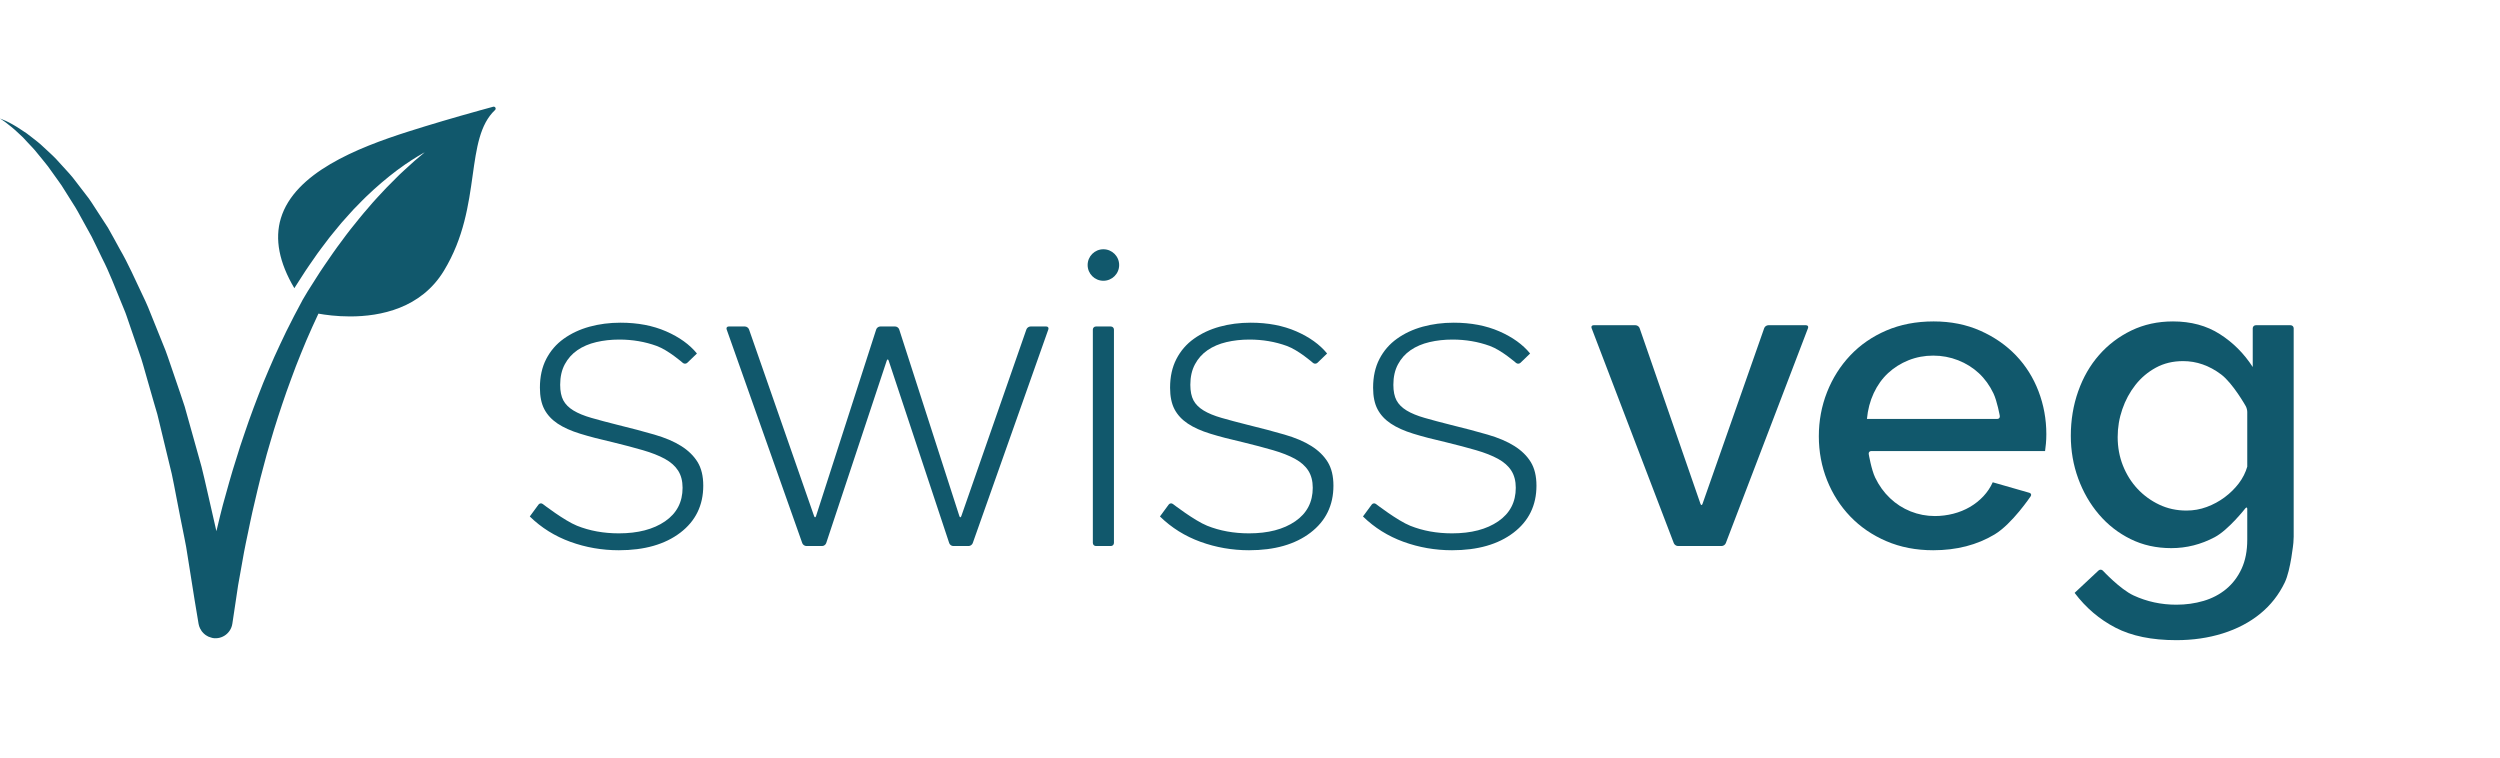 <?xml version="1.0" encoding="UTF-8" standalone="no"?>
<!DOCTYPE svg PUBLIC "-//W3C//DTD SVG 1.1//EN" "http://www.w3.org/Graphics/SVG/1.1/DTD/svg11.dtd">
<svg width="330" height="100" viewBox="0 0 34000 7400" version="1.1" xmlns="http://www.w3.org/2000/svg" xmlns:xlink="http://www.w3.org/1999/xlink" xml:space="preserve" xmlns:serif="http://www.serif.com/" style="fill-rule:evenodd;clip-rule:evenodd;stroke-linejoin:round;stroke-miterlimit:2;">
    <g transform="matrix(4.167,0,0,4.167,0,0)">
        <path d="M3652.63,516.659C3652.63,545.011 3629.61,568.024 3601.17,568.024C3572.78,568.024 3549.76,545.011 3549.76,516.659C3549.76,488.198 3572.78,465.185 3601.17,465.185C3629.61,465.185 3652.63,488.198 3652.63,516.659Z" style="fill:rgb(17,88,108);fill-rule:nonzero;"/>
        <path d="M1570.12,9.999C1570.12,9.999 1567.84,10.891 1563.59,12.73C1564.84,12.332 1566.08,12.017 1567.33,11.66C1569.01,10.672 1570.12,9.999 1570.12,9.999Z" style="fill:rgb(111,191,84);fill-rule:nonzero;"/>
        <path d="M2019.74,1447.52C1964.62,1447.52 1911.83,1438.33 1861.3,1419.96C1810.8,1401.58 1766.69,1374.02 1729.07,1337.28L1757.55,1298.48C1760.82,1294.08 1767.06,1293.16 1771.41,1296.56C1771.41,1296.56 1842.01,1351.06 1883.34,1367.61C1924.7,1384.17 1970.13,1392.38 2019.74,1392.38C2082.18,1392.38 2132.43,1379.28 2170.57,1353.12C2208.7,1326.96 2227.76,1290.43 2227.76,1243.6C2227.76,1221.57 2222.93,1202.95 2213.31,1187.79C2203.61,1172.61 2189.18,1159.79 2169.9,1149.2C2150.59,1138.65 2126.69,1129.23 2098.25,1120.99C2069.77,1112.71 2036.7,1103.97 1999.07,1094.79C1958.65,1085.62 1923.54,1076.41 1893.69,1067.23C1863.81,1058.08 1839.28,1047.03 1819.93,1034.16C1800.7,1021.27 1786.21,1005.66 1776.57,987.311C1766.92,968.963 1762.12,945.497 1762.12,917.05C1762.12,881.206 1768.99,850.014 1782.75,823.323C1796.53,796.674 1815.6,774.635 1839.95,757.234C1864.27,739.779 1892.3,726.673 1923.98,717.918C1955.68,709.218 1989.42,704.84 2025.27,704.84C2081.24,704.84 2130.82,714.254 2174.01,733.096C2217.18,751.937 2250.68,776.034 2274.58,805.429L2243.19,835.66C2239.24,839.516 2232.64,839.667 2228.53,836.017C2228.53,836.017 2181.15,794.382 2143.02,780.645C2104.89,766.84 2064.24,759.924 2021.09,759.924C1994.44,759.924 1969.46,762.71 1946.05,768.226C1922.59,773.743 1902.17,782.443 1884.71,794.382C1867.27,806.362 1853.51,821.704 1843.36,840.559C1833.26,859.4 1828.25,881.645 1828.25,907.403C1828.25,928.536 1831.69,945.497 1838.55,958.383C1845.48,971.255 1856.5,982.247 1871.62,991.441C1886.78,1000.65 1906.29,1008.68 1930.16,1015.52C1954.02,1022.4 1982.51,1030.02 2015.57,1038.29C2060.56,1049.32 2100.54,1059.86 2135.45,1070.01C2170.34,1080.09 2199.49,1092.48 2222.93,1107.15C2246.33,1121.88 2264.22,1139.33 2276.67,1159.57C2289.05,1179.75 2295.26,1205.5 2295.26,1236.7C2295.26,1300.99 2270.21,1352.23 2220.18,1390.35C2170.06,1428.46 2103.27,1447.52 2019.74,1447.52Z" style="fill:rgb(17,88,108);fill-rule:nonzero;"/>
        <path d="M3111.13,1433.76C3105.61,1433.76 3099.73,1429.49 3097.99,1424.25L2900.38,828.661C2898.68,823.447 2895.85,823.447 2894.11,828.661L2696.49,1424.25C2694.74,1429.49 2688.87,1433.76 2683.41,1433.76L2631.72,1433.76C2626.19,1433.76 2620.24,1429.49 2618.4,1424.33L2371.57,726.632C2369.73,721.472 2372.74,717.246 2378.21,717.246L2431.28,717.246C2436.76,717.246 2442.72,721.472 2444.56,726.673L2657.01,1336.12C2658.82,1341.32 2661.69,1341.29 2663.35,1336.06L2859.74,726.769C2861.44,721.514 2867.33,717.246 2872.8,717.246L2921.73,717.246C2927.2,717.246 2933.09,721.514 2934.75,726.769L3131.14,1336.06C3132.84,1341.29 3135.68,1341.32 3137.51,1336.12L3349.96,726.673C3351.8,721.472 3357.77,717.246 3363.24,717.246L3414.91,717.246C3420.39,717.246 3423.39,721.472 3421.56,726.632L3174.74,1424.33C3172.9,1429.49 3166.88,1433.76 3161.42,1433.76L3111.13,1433.76Z" style="fill:rgb(17,88,108);fill-rule:nonzero;"/>
        <path d="M3576.73,1433.76C3571.24,1433.76 3566.76,1429.25 3566.76,1423.75L3566.76,727.222C3566.76,721.747 3571.24,717.246 3576.73,717.246L3625.67,717.246C3631.13,717.246 3635.63,721.747 3635.63,727.222L3635.63,1423.75C3635.63,1429.25 3631.13,1433.76 3625.67,1433.76L3576.73,1433.76Z" style="fill:rgb(17,88,108);fill-rule:nonzero;"/>
        <path d="M4076.45,1447.52C4021.32,1447.52 3968.53,1438.33 3918.01,1419.96C3867.46,1401.58 3823.41,1374.02 3785.77,1337.28L3814.3,1298.48C3817.53,1294.08 3823.78,1293.16 3828.09,1296.56C3828.09,1296.56 3898.73,1351.06 3940.04,1367.61C3981.41,1384.17 4026.84,1392.38 4076.45,1392.38C4138.85,1392.38 4189.19,1379.28 4227.26,1353.12C4265.4,1326.96 4284.48,1290.43 4284.48,1243.6C4284.48,1221.57 4279.63,1202.95 4269.99,1187.79C4260.34,1172.61 4245.9,1159.79 4226.6,1149.2C4207.31,1138.65 4183.41,1129.23 4154.96,1120.99C4126.47,1112.71 4093.41,1103.97 4055.77,1094.79C4015.33,1085.62 3980.23,1076.41 3950.36,1067.23C3920.53,1058.08 3895.99,1047.03 3876.7,1034.16C3857.37,1021.27 3842.92,1005.66 3833.27,987.311C3823.67,968.963 3818.83,945.497 3818.83,917.05C3818.83,881.206 3825.68,850.014 3839.51,823.323C3853.24,796.674 3872.31,774.635 3896.66,757.234C3920.99,739.779 3949.02,726.673 3980.68,717.918C4012.4,709.218 4046.14,704.84 4081.94,704.84C4137.97,704.84 4187.57,714.254 4230.72,733.096C4273.88,751.937 4307.4,776.034 4331.3,805.429L4299.9,835.66C4295.96,839.516 4289.32,839.667 4285.24,836.017C4285.24,836.017 4237.86,794.382 4199.74,780.645C4161.6,766.84 4120.96,759.924 4077.81,759.924C4051.15,759.924 4026.14,762.71 4002.72,768.226C3979.28,773.743 3958.89,782.443 3941.43,794.382C3923.98,806.362 3910.17,821.704 3900.12,840.559C3889.98,859.4 3884.94,881.645 3884.94,907.403C3884.94,928.536 3888.41,945.497 3895.27,958.383C3902.13,971.255 3913.22,982.247 3928.34,991.441C3943.5,1000.65 3963.01,1008.68 3986.88,1015.52C4010.74,1022.4 4039.23,1030.02 4072.28,1038.29C4117.28,1049.32 4157.25,1059.86 4192.15,1070.01C4227,1080.09 4256.25,1092.48 4279.63,1107.15C4303.04,1121.88 4320.94,1139.33 4333.36,1159.57C4345.74,1179.75 4351.98,1205.5 4351.98,1236.7C4351.98,1300.99 4326.9,1352.23 4276.85,1390.35C4226.82,1428.46 4159.99,1447.52 4076.45,1447.52Z" style="fill:rgb(17,88,108);fill-rule:nonzero;"/>
        <path d="M4739.08,1447.52C4683.95,1447.52 4631.15,1438.33 4580.63,1419.96C4530.12,1401.58 4486.03,1374.02 4448.39,1337.28L4476.92,1298.48C4480.18,1294.08 4486.38,1293.16 4490.73,1296.56C4490.73,1296.56 4561.34,1351.06 4602.65,1367.61C4644.02,1384.17 4689.46,1392.38 4739.08,1392.38C4801.52,1392.38 4851.81,1379.28 4889.88,1353.12C4928.02,1326.96 4947.1,1290.43 4947.1,1243.6C4947.1,1221.57 4942.24,1202.95 4932.61,1187.79C4922.96,1172.61 4908.47,1159.79 4889.22,1149.2C4869.93,1138.65 4846.02,1129.23 4817.59,1120.99C4789.09,1112.71 4756.03,1103.97 4718.39,1094.79C4677.97,1085.62 4642.85,1076.41 4613.02,1067.23C4583.15,1058.08 4558.59,1047.03 4539.32,1034.16C4520.03,1021.27 4505.54,1005.66 4495.93,987.311C4486.25,968.963 4481.44,945.497 4481.44,917.05C4481.44,881.206 4488.3,850.014 4502.08,823.323C4515.85,796.674 4534.97,774.635 4559.28,757.234C4583.59,739.779 4611.62,726.673 4643.3,717.918C4675.02,709.218 4708.75,704.84 4744.59,704.84C4800.59,704.84 4850.19,714.254 4893.35,733.096C4936.5,751.937 4970.01,776.034 4993.88,805.429L4962.53,835.66C4958.57,839.516 4951.98,839.667 4947.85,836.017C4947.85,836.017 4900.43,794.382 4862.35,780.645C4824.22,766.84 4783.58,759.924 4740.43,759.924C4713.78,759.924 4688.78,762.71 4665.36,768.226C4641.96,773.743 4621.5,782.443 4604.05,794.382C4586.6,806.362 4572.82,821.704 4562.74,840.559C4552.6,859.4 4547.57,881.645 4547.57,907.403C4547.57,928.536 4551.02,945.497 4557.89,958.383C4564.8,971.255 4575.78,982.247 4590.95,991.441C4606.11,1000.65 4625.63,1008.68 4649.53,1015.52C4673.4,1022.4 4701.85,1030.02 4734.9,1038.29C4779.9,1049.32 4819.85,1059.86 4854.77,1070.01C4889.68,1080.09 4918.82,1092.48 4942.24,1107.15C4965.66,1121.88 4983.61,1139.33 4995.98,1159.57C5008.37,1179.75 5014.61,1205.5 5014.61,1236.7C5014.61,1300.99 4989.57,1352.23 4939.51,1390.35C4889.46,1428.46 4822.65,1447.52 4739.08,1447.52Z" style="fill:rgb(17,88,108);fill-rule:nonzero;"/>
        <path d="M5476.42,1433.76C5470.91,1433.76 5464.86,1429.53 5462.87,1424.42L5194.5,722.447C5192.56,717.342 5195.39,713.129 5200.91,713.129L5337.98,713.129C5343.47,713.129 5349.43,717.342 5351.23,722.543L5549.95,1296.2C5551.75,1301.34 5554.71,1301.38 5556.55,1296.2L5757.98,722.502C5759.76,717.342 5765.77,713.129 5771.26,713.129L5894.57,713.129C5900.03,713.129 5902.92,717.342 5900.93,722.447L5632.53,1424.42C5630.61,1429.53 5624.51,1433.76 5619.05,1433.76L5476.42,1433.76Z" style="fill:rgb(17,88,108);fill-rule:nonzero;"/>
        <path d="M6518.56,1019C6524.07,1019 6527.75,1014.59 6526.82,1009.16C6526.82,1009.16 6518.26,960.661 6505.82,934.958C6493.44,909.242 6477.6,887.436 6458.27,869.5C6439.02,851.592 6416.51,837.595 6390.8,827.454C6365.04,817.354 6337.96,812.29 6309.5,812.29C6281.02,812.29 6254.2,817.354 6228.9,827.454C6203.65,837.595 6181.4,851.592 6162.09,869.5C6142.82,887.436 6127.22,909.242 6115.27,934.958C6103.29,960.661 6095.99,988.697 6093.2,1019L6518.56,1019ZM6309.5,1447.52C6253.48,1447.52 6202.51,1437.65 6156.58,1417.9C6110.65,1398.17 6071.39,1371.29 6038.79,1337.28C6006.22,1303.32 5980.97,1263.84 5963.01,1218.79C5945.12,1173.78 5936.19,1126.05 5936.19,1075.48C5936.19,1024.97 5945.12,976.95 5963.01,931.5C5980.97,886.05 6006.22,846.076 6038.79,811.604C6071.39,777.146 6110.65,750.098 6156.58,730.31C6202.51,710.618 6253.94,700.696 6310.9,700.696C6366.88,700.696 6417.67,710.837 6463.1,731.037C6508.6,751.21 6547.36,778.093 6579.57,811.604C6611.64,845.17 6636.22,884.198 6653.22,928.756C6670.22,973.314 6678.7,1019.93 6678.7,1068.58C6678.7,1079.66 6678.26,1089.97 6677.36,1099.62C6676.42,1109.28 6675.48,1117.31 6674.58,1123.72L6107.33,1123.72C6101.82,1123.72 6098.14,1128.15 6099.03,1133.54C6099.03,1133.54 6107.69,1184.82 6120.12,1210.53C6132.48,1236.28 6148.55,1258.54 6168.29,1277.34C6188.02,1296.2 6210.5,1310.63 6235.81,1320.78C6261.07,1330.86 6287.44,1335.9 6315.03,1335.9C6335.21,1335.9 6355.16,1333.37 6374.96,1328.35C6394.69,1323.29 6412.83,1315.93 6429.32,1306.28C6445.88,1296.64 6460.55,1284.92 6473.43,1271.15C6486.3,1257.38 6496.36,1242.21 6503.75,1225.69L6623.67,1260.12C6628.95,1261.64 6630.75,1266.62 6627.7,1271.15C6627.7,1271.15 6567.32,1361.37 6509.98,1395.84C6452.56,1430.35 6385.77,1447.52 6309.5,1447.52Z" style="fill:rgb(17,88,108);fill-rule:nonzero;"/>
        <path d="M7136.09,1317.99C7159.01,1317.99 7181.04,1314.13 7202.21,1306.28C7223.3,1298.48 7242.82,1287.92 7260.74,1274.61C7278.65,1261.29 7294,1246.11 7306.92,1229.15C7319.74,1212.14 7328.93,1193.98 7334.46,1174.72L7334.46,995.929C7334.46,990.412 7332.26,982.028 7329.56,977.225C7329.56,977.225 7287.62,902.559 7249.04,873.617C7210.46,844.676 7169.1,830.226 7125.05,830.226C7091.99,830.226 7062.4,837.362 7036.18,851.592C7010.03,865.864 6987.75,884.664 6969.39,908.075C6951.01,931.5 6936.78,957.917 6926.68,987.311C6916.54,1016.71 6911.53,1047.03 6911.53,1078.25C6911.53,1111.34 6917.27,1142.32 6928.71,1171.28C6940.24,1200.16 6956.07,1225.47 6976.25,1247.06C6996.49,1268.64 7020.14,1285.86 7047.23,1298.71C7074.32,1311.58 7103.93,1317.99 7136.09,1317.99ZM7086.48,1440.63C7037.74,1440.63 6993.48,1430.79 6953.52,1411.02C6913.59,1391.27 6879.14,1364.39 6850.24,1330.42C6821.27,1296.42 6798.79,1257.38 6782.69,1213.31C6766.62,1169.15 6758.59,1122.81 6758.59,1074.13C6758.59,1022.66 6766.62,974.206 6782.69,928.756C6798.79,883.264 6821.5,843.784 6850.92,810.273C6880.31,776.707 6915.43,750.098 6956.29,730.31C6997.16,710.618 7042.37,700.696 7091.99,700.696C7150.76,700.696 7201.72,714.474 7244.92,742.07C7288.09,769.571 7323.87,805.429 7352.35,849.534L7352.35,723.078C7352.35,717.603 7356.85,713.129 7362.32,713.129L7476,713.129C7481.51,713.129 7485.99,717.603 7485.99,723.078L7485.99,1403.11C7485.99,1408.57 7485.55,1417.55 7485.01,1423.04C7485.01,1423.04 7476.34,1511.82 7457.06,1552.25C7437.76,1592.68 7410.9,1626.86 7376.5,1654.91C7342.05,1682.91 7301.35,1704.23 7254.55,1718.94C7207.67,1733.63 7157.17,1740.98 7103.04,1740.98C7023.09,1740.98 6956.96,1727.44 6904.66,1700.34C6852.28,1673.25 6807.71,1635.38 6770.98,1586.65L6849.12,1513.57C6853.13,1509.85 6859.45,1510.07 6863.21,1514.1C6863.21,1514.1 6919.56,1574.73 6963.19,1594.96C7006.77,1615.16 7053.41,1625.24 7103.04,1625.24C7134.21,1625.24 7163.86,1621.11 7191.85,1612.87C7219.84,1604.6 7244.43,1591.73 7265.56,1574.28C7286.67,1556.82 7303.47,1534.8 7315.84,1508.19C7328.27,1481.48 7334.46,1449.83 7334.46,1413.08L7334.46,1312.83C7334.46,1307.31 7331.68,1306.42 7328.31,1310.67C7328.31,1310.67 7273.36,1380.94 7228.36,1404.81C7183.37,1428.72 7136.09,1440.63 7086.48,1440.63Z" style="fill:rgb(17,88,108);fill-rule:nonzero;"/>
        <path d="M1616.92,3.028C1615.46,0.489 1612.51,-0.773 1609.74,-0.005C1595.42,3.906 1581.34,7.749 1567.33,11.66C1566.08,12.017 1564.84,12.332 1563.59,12.689C1481.11,35.565 1404.06,58.372 1334.07,80.576C1163.38,134.808 961.693,215.993 916.663,364.007C896.069,431.77 910.969,508.261 960.623,592.203C968.827,579.469 976.95,566.761 985.058,554.164C1001.22,528.31 1018.92,503.952 1035.54,479.759C1044.06,467.792 1053.07,456.293 1061.64,444.807C1070.25,433.279 1078.74,421.931 1087.89,411.254C1096.81,400.441 1105.59,389.764 1114.25,379.225C1123.22,368.988 1132.29,359.067 1141.09,349.241C1145.53,344.356 1149.83,339.47 1154.24,334.695C1158.8,330.084 1163.28,325.459 1167.79,320.931C1176.76,311.86 1185.22,302.762 1194.15,294.322C1229.36,260.317 1263.87,231.472 1295.58,207.594C1297.11,206.428 1298.59,205.399 1300.12,204.273C1330.12,182.07 1357.93,164.573 1381.49,151.289C1383.11,150.439 1384.63,149.574 1386.16,148.723C1364.22,166.632 1341.47,186.42 1318.32,208.184C1313.56,212.617 1308.73,217.118 1303.89,221.646C1299.23,226.312 1294.46,231.06 1289.66,235.822C1280.15,245.414 1270.19,255.034 1260.51,265.161C1241.35,285.663 1221.25,306.659 1202.14,329.549C1182.36,351.889 1163.38,375.987 1143.73,400.441C1133.81,412.558 1124.8,425.622 1115.15,438.357C1105.82,451.27 1095.7,463.964 1086.67,477.522C1068.27,504.35 1049.04,531.315 1031.36,559.776C1022.43,573.938 1013.14,588.032 1004.27,602.468C999.012,611.237 993.812,620.061 988.571,628.912C987.885,630.024 987.254,631.149 986.581,632.274C986.581,632.315 986.636,632.37 986.677,632.398C968.553,665.566 951.142,699.351 934.239,733.452C920.56,760.967 908.225,789.044 895.218,816.777C882.692,844.676 871.125,872.863 859.326,900.679C837.031,956.86 815.984,1012.52 797.736,1067.08C788.008,1094.18 779.749,1121.25 771.544,1147.68C763.422,1174.13 754.846,1199.9 748.082,1225.37C740.989,1250.78 734.129,1275.46 727.447,1299.37C720.889,1323.29 715.771,1346.66 710.214,1369.01C708.925,1374.58 707.566,1379.83 706.263,1385.25C696.974,1343.08 686.478,1297.53 675.269,1249.35C669.561,1225.21 664.32,1200.3 657.776,1175.08C650.723,1149.93 643.548,1124.31 636.29,1098.19C628.977,1072.06 621.527,1045.55 614.035,1018.72C610.262,1005.32 606.462,991.757 602.689,978.254C598.202,964.847 593.716,951.33 589.188,937.813C579.996,910.861 570.748,883.676 561.418,856.381C551.869,829.197 543.376,801.614 531.892,774.868C521.094,748.04 510.228,721.116 499.417,694.329C494.038,680.949 488.66,667.624 483.309,654.34C478.15,640.988 471.331,628.24 465.459,615.217C440.735,563.674 418.577,512.117 391.04,464.952C377.855,441.102 365.37,417.443 352.281,394.787C337.97,372.762 323.976,351.176 310.338,330.221C303.382,319.819 297.194,309.184 289.922,299.441C282.472,289.794 275.214,280.243 267.997,270.897C260.849,261.566 253.769,252.413 246.868,243.397C239.994,234.395 233.271,225.502 225.739,217.461C211.031,201.364 196.94,185.83 183.522,171.133C169.829,156.71 155.381,144.25 142.525,132.132C129.903,119.741 116.539,109.654 104.397,100.268C98.333,95.602 92.501,91.17 86.931,86.861C81.251,82.771 75.447,79.272 70.165,75.786C49.173,61.46 31.487,52.128 19.208,46.392C12.965,43.757 8.163,41.713 4.98,40.368C1.701,39.201 0,38.625 0,38.625C0,38.625 1.522,39.558 4.527,41.356C7.408,43.346 11.566,46.241 17.095,50.111C27.591,58.372 43.383,69.858 61.192,87.218C65.719,91.485 70.604,95.698 75.406,100.542C80.071,105.565 84.928,110.821 89.977,116.337C100.089,127.329 111.6,138.376 122.096,152.14C132.784,165.644 144.844,179.243 156.465,194.544C167.675,210.147 179.433,226.628 191.713,243.754C198.175,252.056 203.786,261.25 209.617,270.596C215.449,279.872 221.376,289.341 227.44,298.988C233.491,308.594 239.637,318.324 245.88,328.245C252.191,338.112 257.446,348.884 263.415,359.382C275.077,380.515 287.055,402.225 299.307,424.442C310.777,447.112 321.726,470.702 333.264,494.401C357.481,541.141 376.414,592.697 397.722,643.76C402.744,656.728 408.712,669.298 413.061,682.623C417.589,695.866 422.117,709.136 426.713,722.447C435.809,749.014 445.002,775.678 454.167,802.355C463.977,828.799 470.837,856.34 478.74,883.306C486.506,910.367 494.217,937.291 501.886,964.064C505.783,977.348 509.693,990.632 513.548,1003.82C516.814,1017.24 520.052,1030.58 523.276,1043.85C529.697,1070.36 536.022,1096.61 542.21,1122.37C548.494,1148.13 554.599,1173.48 560.568,1198.23C566.138,1223.14 570.391,1247.81 575.139,1271.69C584.386,1319.47 593.126,1364.62 601.687,1406.2C606.187,1426.93 609.371,1447.04 612.279,1466.2C615.339,1485.35 618.22,1503.48 620.95,1520.57C626.37,1554.67 631.09,1584.42 634.986,1608.91C643.109,1657.81 647.774,1685.78 647.774,1685.78L648.13,1687.93L648.171,1688.19C649.077,1693.47 650.861,1698.26 653.111,1702.85C653.193,1703.02 653.289,1703.24 653.426,1703.46C654.812,1706.25 656.335,1708.9 658.132,1711.37C658.709,1712.12 659.34,1712.89 659.971,1713.65C661.411,1715.46 662.88,1717.16 664.499,1718.68C665.843,1720.03 667.325,1721.24 668.807,1722.44C669.877,1723.25 670.92,1724.12 671.99,1724.83C674.24,1726.39 676.655,1727.7 679.179,1728.96C679.659,1729.18 680.153,1729.4 680.647,1729.69C683.707,1731.02 686.89,1732.1 690.197,1732.9L690.251,1732.9C691.912,1733.31 693.435,1733.9 695.095,1734.16C725.471,1738.68 753.721,1717.74 758.29,1687.42L758.523,1685.99C758.523,1685.99 762.955,1656.34 770.721,1604.6C772.655,1591.68 774.809,1577.32 777.142,1561.72C779.913,1546.19 782.932,1529.42 786.156,1511.45C789.353,1493.52 792.755,1474.44 796.336,1454.3C799.931,1434.19 804.733,1413.24 809.206,1391.27C813.83,1369.33 818.33,1346.4 823.667,1322.83C829.183,1299.33 834.877,1274.97 840.708,1249.98C846.182,1224.84 853.454,1199.49 860.218,1173.38C867.133,1147.31 874.034,1120.67 882.376,1093.91C897.866,1040.08 915.936,985.115 935.281,929.565C945.544,902.065 955.189,873.974 965.96,846.254C977.169,818.74 987.761,790.745 999.588,763.382C1012.39,733.768 1025.57,704.319 1039.27,675.295C1061.41,679.289 1098.43,684.421 1142.57,684.421C1241.08,684.421 1374.18,658.485 1448.95,535.048C1514.1,427.626 1529.3,319.147 1542.72,223.389C1555.23,134.328 1566,57.425 1615.71,10.727C1617.81,8.75 1618.3,5.553 1616.92,3.028Z" style="fill:rgb(17,88,108);fill-rule:nonzero;"/>
    </g>
</svg>
